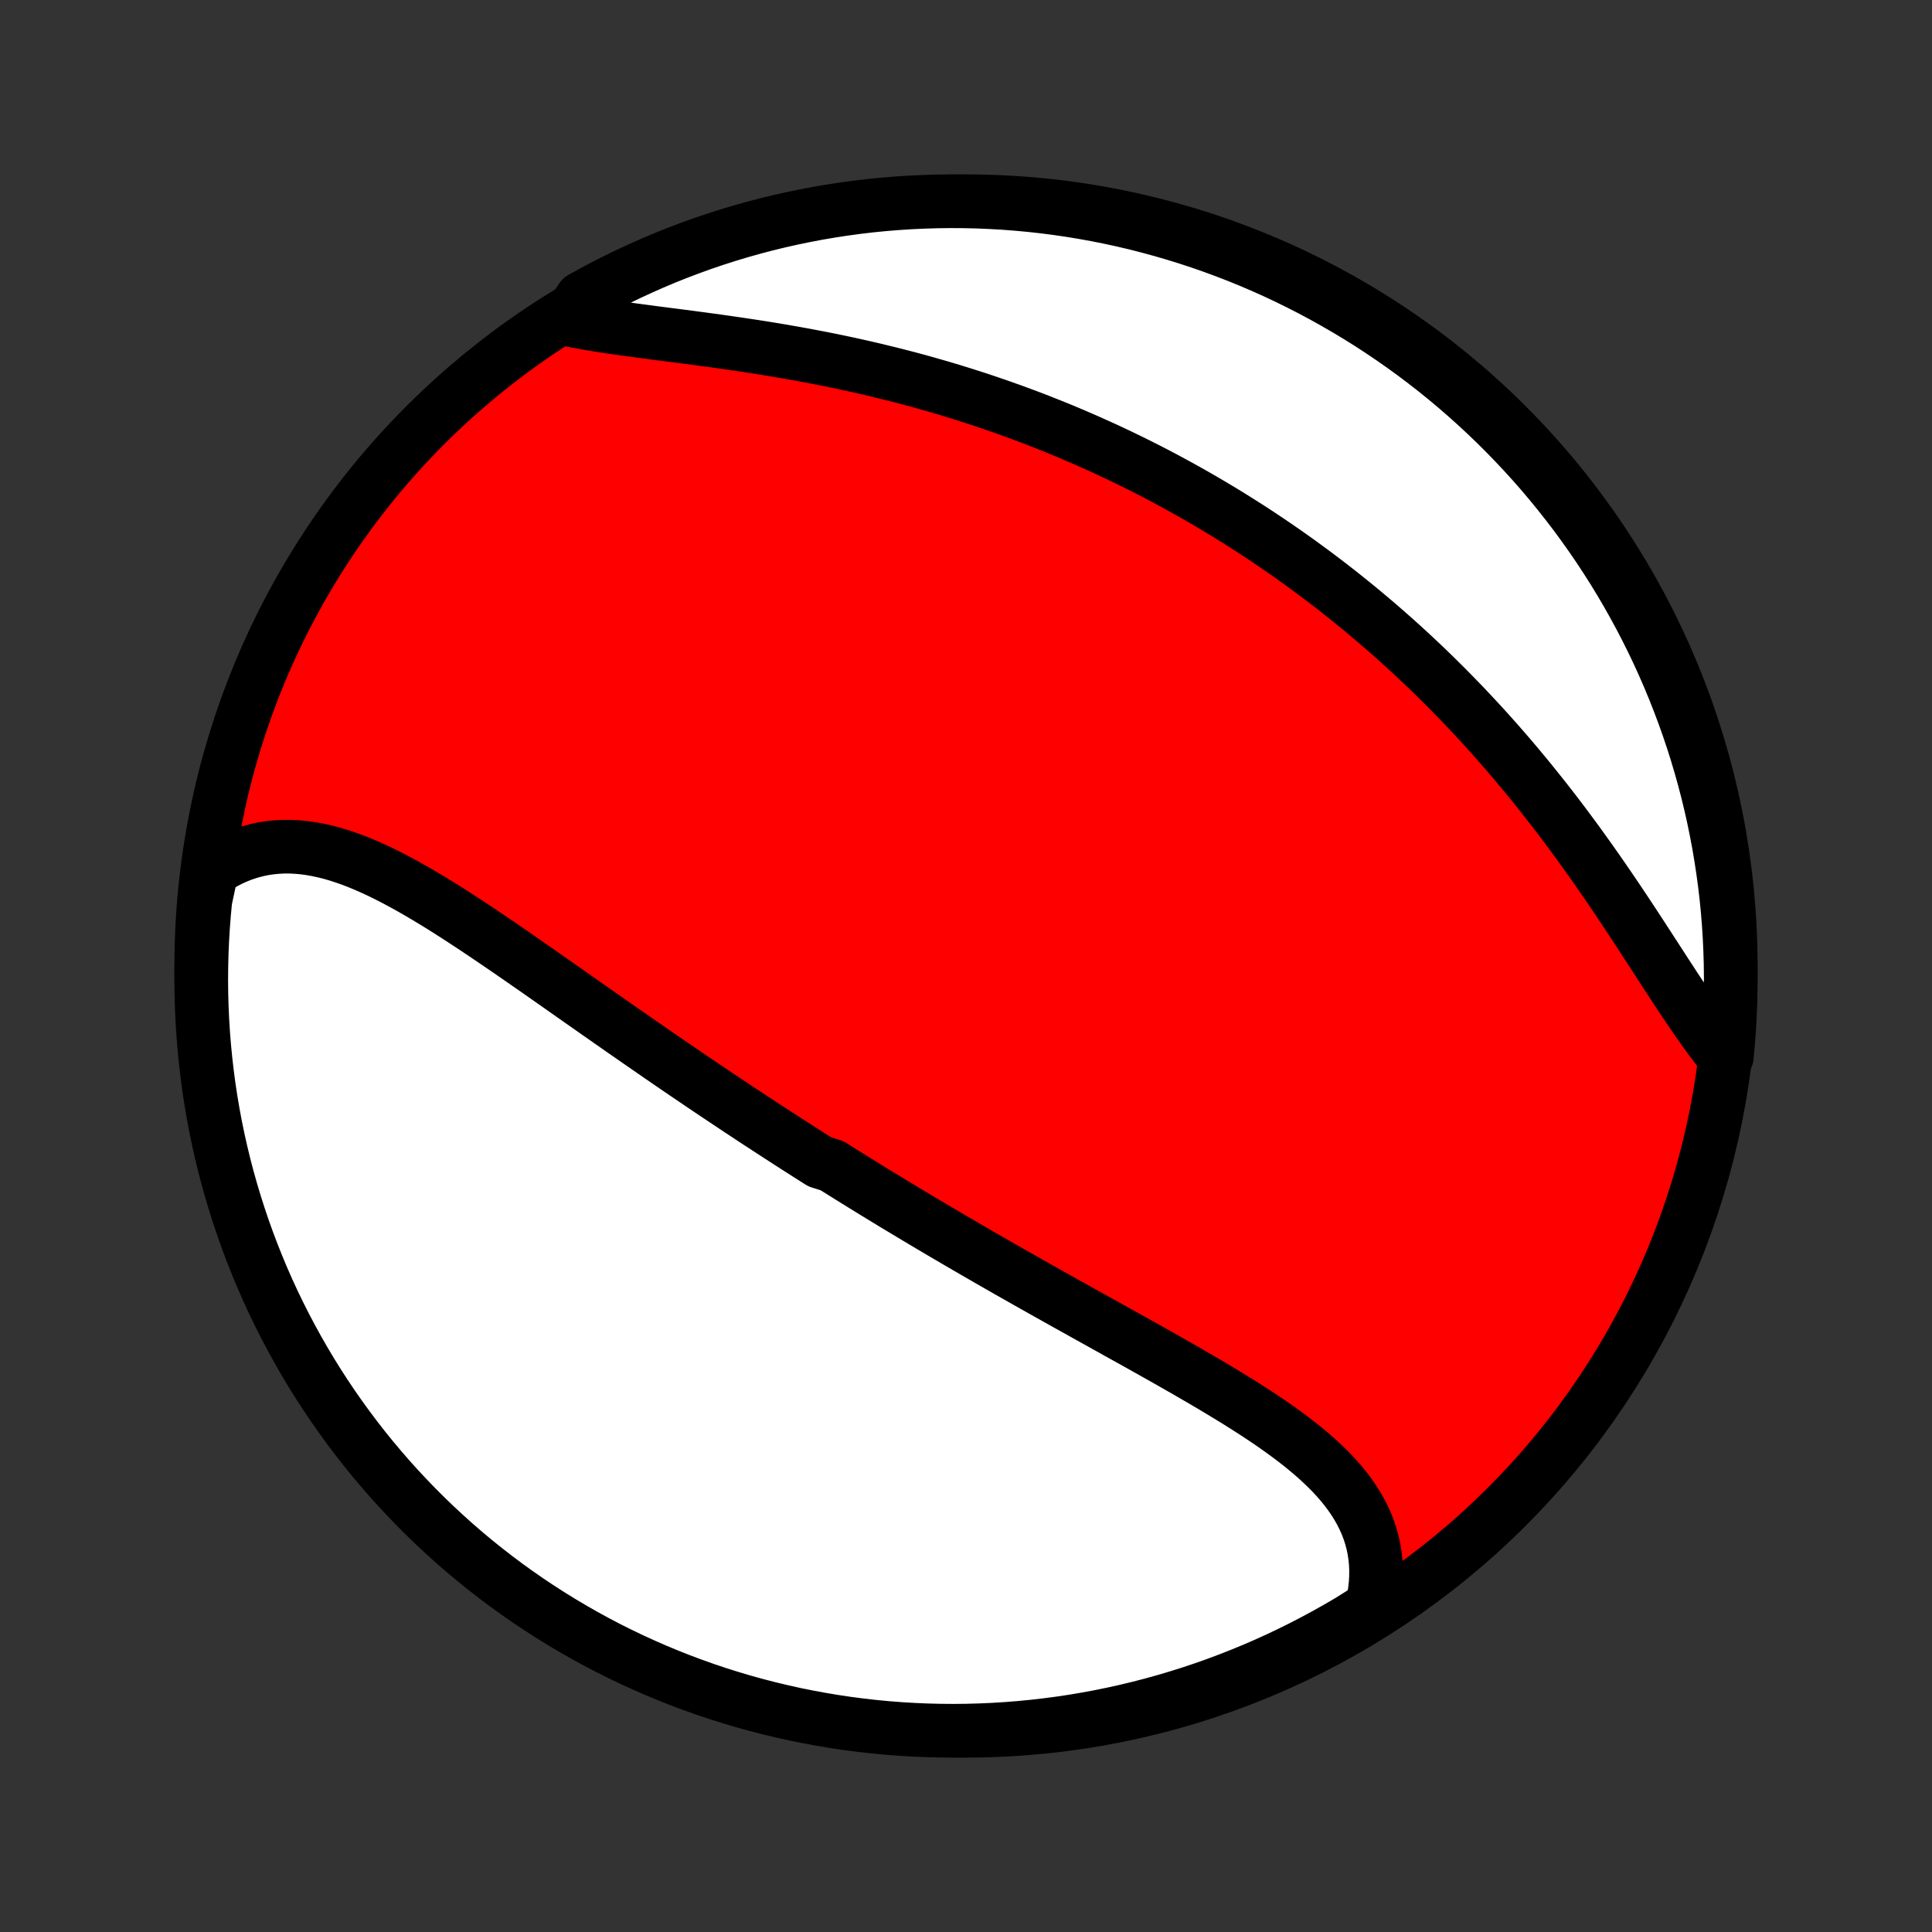 <?xml version="1.0" encoding="utf-8" standalone="no"?>
<!DOCTYPE svg PUBLIC "-//W3C//DTD SVG 1.1//EN"
  "http://www.w3.org/Graphics/SVG/1.1/DTD/svg11.dtd">
<!-- Created with matplotlib (http://matplotlib.org/) -->
<svg height="72pt" version="1.1" viewBox="0 0 72 72" width="72pt" xmlns="http://www.w3.org/2000/svg" xmlns:xlink="http://www.w3.org/1999/xlink">
 <rect x="0" y="0" width="72" height="72" fill="#333333" stroke="none"/>
 <defs>
  <style type="text/css">
*{stroke-linecap:butt;stroke-linejoin:round;}
  </style>
 </defs>
 <g id="figure_1">
  <g id="patch_1">
   <path d="
M0 72
L72 72
L72 0
L0 0
z
" style="fill:none;"/>
  </g>
  <g id="axes_1">
   <g id="PatchCollection_1">
    <defs>
     <path d="
M36 -7.5
C43.558 -7.5 50.808 -10.503 56.153 -15.848
C61.497 -21.192 64.5 -28.442 64.5 -36
C64.5 -43.558 61.497 -50.808 56.153 -56.153
C50.808 -61.497 43.558 -64.5 36 -64.5
C28.442 -64.5 21.192 -61.497 15.848 -56.153
C10.503 -50.808 7.5 -43.558 7.5 -36
C7.5 -28.442 10.503 -21.192 15.848 -15.848
C21.192 -10.503 28.442 -7.5 36 -7.5
z
" id="C0_0_a811fe30f3"/>
     <path d="
M7.888 -39.558
L8.121 -39.71
L8.356 -39.848
L8.594 -39.971
L8.835 -40.079
L9.077 -40.173
L9.322 -40.252
L9.568 -40.318
L9.815 -40.37
L10.063 -40.408
L10.313 -40.433
L10.563 -40.446
L10.815 -40.446
L11.066 -40.434
L11.319 -40.411
L11.572 -40.376
L11.825 -40.331
L12.078 -40.276
L12.332 -40.212
L12.585 -40.139
L12.839 -40.056
L13.093 -39.967
L13.346 -39.869
L13.6 -39.764
L13.854 -39.653
L14.107 -39.536
L14.361 -39.413
L14.614 -39.284
L14.867 -39.151
L15.12 -39.014
L15.373 -38.872
L15.625 -38.727
L15.877 -38.578
L16.129 -38.426
L16.381 -38.272
L16.632 -38.115
L16.883 -37.955
L17.133 -37.794
L17.383 -37.631
L17.632 -37.467
L17.881 -37.301
L18.13 -37.134
L18.378 -36.966
L18.625 -36.798
L18.872 -36.629
L19.119 -36.459
L19.365 -36.289
L19.61 -36.119
L19.854 -35.949
L20.099 -35.779
L20.342 -35.608
L20.585 -35.438
L20.827 -35.269
L21.068 -35.099
L21.309 -34.93
L21.549 -34.761
L21.789 -34.593
L22.028 -34.426
L22.266 -34.258
L22.504 -34.092
L22.741 -33.926
L22.978 -33.761
L23.213 -33.596
L23.449 -33.433
L23.683 -33.27
L23.918 -33.107
L24.151 -32.946
L24.384 -32.785
L24.617 -32.624
L24.849 -32.465
L25.08 -32.306
L25.311 -32.149
L25.542 -31.991
L25.772 -31.835
L26.002 -31.679
L26.231 -31.524
L26.46 -31.37
L26.689 -31.217
L26.918 -31.064
L27.146 -30.912
L27.374 -30.76
L27.601 -30.609
L27.829 -30.459
L28.056 -30.309
L28.283 -30.16
L28.51 -30.012
L28.737 -29.864
L28.964 -29.717
L29.191 -29.57
L29.417 -29.424
L29.644 -29.278
L29.871 -29.133
L30.098 -28.988
L30.325 -28.844
L30.552 -28.7
L31.008 -28.557
L31.235 -28.414
L31.463 -28.271
L31.692 -28.128
L31.921 -27.986
L32.15 -27.845
L32.38 -27.703
L32.609 -27.562
L32.84 -27.421
L33.071 -27.281
L33.302 -27.14
L33.534 -27
L33.767 -26.86
L34 -26.72
L34.234 -26.58
L34.468 -26.44
L34.703 -26.301
L34.939 -26.161
L35.175 -26.022
L35.413 -25.883
L35.651 -25.743
L35.89 -25.604
L36.129 -25.465
L36.37 -25.325
L36.611 -25.186
L36.853 -25.046
L37.096 -24.907
L37.34 -24.767
L37.585 -24.627
L37.831 -24.488
L38.078 -24.348
L38.326 -24.207
L38.574 -24.067
L38.824 -23.927
L39.074 -23.786
L39.325 -23.645
L39.578 -23.504
L39.831 -23.362
L40.085 -23.221
L40.34 -23.079
L40.595 -22.936
L40.852 -22.794
L41.109 -22.651
L41.367 -22.507
L41.625 -22.363
L41.884 -22.219
L42.144 -22.075
L42.404 -21.93
L42.664 -21.784
L42.925 -21.638
L43.185 -21.491
L43.447 -21.344
L43.707 -21.196
L43.968 -21.047
L44.229 -20.898
L44.489 -20.747
L44.748 -20.597
L45.007 -20.445
L45.265 -20.292
L45.522 -20.138
L45.777 -19.983
L46.031 -19.828
L46.283 -19.67
L46.533 -19.512
L46.781 -19.352
L47.026 -19.191
L47.269 -19.028
L47.508 -18.863
L47.743 -18.697
L47.975 -18.528
L48.203 -18.357
L48.426 -18.185
L48.644 -18.009
L48.856 -17.831
L49.063 -17.651
L49.263 -17.467
L49.457 -17.281
L49.644 -17.091
L49.823 -16.898
L49.994 -16.701
L50.156 -16.5
L50.309 -16.296
L50.453 -16.087
L50.587 -15.874
L50.71 -15.657
L50.822 -15.435
L50.924 -15.209
L51.013 -14.978
L51.09 -14.743
L51.155 -14.502
L51.207 -14.257
L51.245 -14.008
L51.271 -13.753
L51.282 -13.494
L51.28 -13.231
L51.264 -12.964
L51.233 -12.692
L51.188 -12.417
L51.128 -12.139
L50.709 -11.857
L50.281 -11.589
L49.848 -11.336
L49.411 -11.091
L48.97 -10.853
L48.525 -10.622
L48.077 -10.4
L47.624 -10.185
L47.169 -9.978
L46.709 -9.779
L46.247 -9.589
L45.781 -9.406
L45.312 -9.231
L44.841 -9.064
L44.367 -8.906
L43.89 -8.756
L43.411 -8.614
L42.929 -8.48
L42.446 -8.355
L41.96 -8.238
L41.473 -8.13
L40.984 -8.03
L40.493 -7.939
L40.002 -7.856
L39.508 -7.782
L39.014 -7.717
L38.519 -7.66
L38.023 -7.612
L37.527 -7.572
L37.03 -7.541
L36.533 -7.519
L36.035 -7.505
L35.538 -7.5
L35.041 -7.504
L34.544 -7.516
L34.047 -7.537
L33.551 -7.567
L33.056 -7.605
L32.562 -7.652
L32.069 -7.708
L31.577 -7.772
L31.086 -7.845
L30.597 -7.927
L30.109 -8.017
L29.623 -8.115
L29.14 -8.223
L28.658 -8.338
L28.178 -8.462
L27.701 -8.594
L27.227 -8.735
L26.755 -8.884
L26.286 -9.041
L25.82 -9.207
L25.357 -9.38
L24.897 -9.562
L24.44 -9.752
L23.988 -9.95
L23.538 -10.155
L23.093 -10.369
L22.651 -10.59
L22.214 -10.819
L21.781 -11.056
L21.352 -11.301
L20.927 -11.553
L20.508 -11.812
L20.092 -12.079
L19.682 -12.353
L19.277 -12.634
L18.877 -12.922
L18.482 -13.218
L18.092 -13.52
L17.708 -13.829
L17.329 -14.145
L16.956 -14.467
L16.589 -14.797
L16.228 -15.132
L15.873 -15.474
L15.524 -15.822
L15.181 -16.177
L14.844 -16.537
L14.514 -16.903
L14.191 -17.276
L13.874 -17.653
L13.563 -18.037
L13.26 -18.426
L12.964 -18.82
L12.675 -19.219
L12.392 -19.624
L12.117 -20.034
L11.849 -20.448
L11.589 -20.867
L11.336 -21.291
L11.091 -21.719
L10.853 -22.152
L10.622 -22.589
L10.4 -23.03
L10.185 -23.475
L9.978 -23.923
L9.779 -24.376
L9.589 -24.831
L9.406 -25.291
L9.231 -25.753
L9.064 -26.219
L8.906 -26.688
L8.756 -27.159
L8.614 -27.634
L8.48 -28.11
L8.355 -28.589
L8.238 -29.071
L8.13 -29.554
L8.03 -30.04
L7.939 -30.527
L7.856 -31.016
L7.782 -31.507
L7.717 -31.998
L7.66 -32.492
L7.612 -32.986
L7.572 -33.481
L7.541 -33.977
L7.519 -34.473
L7.505 -34.97
L7.5 -35.467
L7.504 -35.965
L7.516 -36.462
L7.537 -36.959
L7.567 -37.456
L7.605 -37.953
L7.652 -38.449
z
" id="C0_1_64d17402ef"/>
     <path d="
M21.15 -60.096
L21.445 -60.038
L21.745 -59.983
L22.051 -59.93
L22.363 -59.879
L22.68 -59.83
L23.002 -59.783
L23.327 -59.737
L23.657 -59.692
L23.99 -59.648
L24.326 -59.603
L24.665 -59.559
L25.007 -59.515
L25.35 -59.471
L25.696 -59.426
L26.043 -59.38
L26.391 -59.333
L26.74 -59.285
L27.089 -59.236
L27.439 -59.185
L27.79 -59.133
L28.14 -59.08
L28.49 -59.025
L28.84 -58.968
L29.189 -58.909
L29.537 -58.848
L29.885 -58.786
L30.231 -58.721
L30.576 -58.655
L30.92 -58.587
L31.263 -58.516
L31.604 -58.444
L31.943 -58.369
L32.281 -58.293
L32.617 -58.214
L32.951 -58.133
L33.283 -58.051
L33.614 -57.967
L33.942 -57.88
L34.269 -57.792
L34.593 -57.701
L34.915 -57.609
L35.235 -57.515
L35.554 -57.419
L35.87 -57.321
L36.184 -57.221
L36.496 -57.12
L36.805 -57.016
L37.113 -56.911
L37.419 -56.804
L37.722 -56.696
L38.024 -56.585
L38.323 -56.473
L38.621 -56.36
L38.916 -56.244
L39.209 -56.127
L39.501 -56.009
L39.791 -55.888
L40.078 -55.766
L40.364 -55.643
L40.648 -55.518
L40.93 -55.391
L41.211 -55.263
L41.489 -55.133
L41.766 -55.002
L42.042 -54.868
L42.315 -54.734
L42.587 -54.598
L42.858 -54.46
L43.127 -54.321
L43.394 -54.18
L43.66 -54.037
L43.925 -53.893
L44.188 -53.747
L44.45 -53.6
L44.71 -53.451
L44.97 -53.3
L45.227 -53.148
L45.484 -52.994
L45.74 -52.839
L45.994 -52.681
L46.247 -52.522
L46.5 -52.361
L46.751 -52.199
L47.001 -52.034
L47.25 -51.868
L47.498 -51.7
L47.745 -51.53
L47.991 -51.359
L48.236 -51.185
L48.481 -51.01
L48.724 -50.832
L48.967 -50.653
L49.209 -50.471
L49.45 -50.288
L49.691 -50.102
L49.93 -49.915
L50.169 -49.725
L50.407 -49.533
L50.645 -49.339
L50.881 -49.143
L51.117 -48.944
L51.353 -48.743
L51.588 -48.54
L51.822 -48.334
L52.056 -48.127
L52.288 -47.916
L52.521 -47.704
L52.752 -47.489
L52.983 -47.271
L53.214 -47.051
L53.443 -46.828
L53.672 -46.603
L53.901 -46.375
L54.128 -46.144
L54.355 -45.911
L54.582 -45.676
L54.807 -45.437
L55.032 -45.196
L55.257 -44.952
L55.48 -44.706
L55.703 -44.457
L55.925 -44.205
L56.146 -43.951
L56.366 -43.694
L56.585 -43.434
L56.803 -43.172
L57.021 -42.907
L57.237 -42.639
L57.453 -42.369
L57.667 -42.097
L57.881 -41.822
L58.093 -41.545
L58.304 -41.266
L58.514 -40.984
L58.723 -40.701
L58.93 -40.415
L59.136 -40.128
L59.341 -39.84
L59.545 -39.549
L59.747 -39.258
L59.948 -38.965
L60.148 -38.672
L60.346 -38.377
L60.543 -38.082
L60.738 -37.788
L60.932 -37.493
L61.125 -37.198
L61.316 -36.904
L61.506 -36.611
L61.695 -36.32
L61.883 -36.03
L62.069 -35.742
L62.255 -35.457
L62.439 -35.175
L62.623 -34.897
L62.806 -34.622
L62.988 -34.351
L63.169 -34.085
L63.351 -33.825
L63.531 -33.57
L63.712 -33.322
L63.893 -33.08
L64.073 -32.846
L64.353 -32.619
L64.399 -33.108
L64.437 -33.603
L64.465 -34.099
L64.486 -34.596
L64.497 -35.093
L64.5 -35.59
L64.494 -36.088
L64.479 -36.585
L64.456 -37.082
L64.424 -37.579
L64.384 -38.076
L64.335 -38.571
L64.277 -39.066
L64.21 -39.56
L64.135 -40.053
L64.052 -40.545
L63.959 -41.035
L63.859 -41.524
L63.75 -42.011
L63.632 -42.497
L63.506 -42.98
L63.372 -43.461
L63.229 -43.94
L63.078 -44.416
L62.919 -44.89
L62.751 -45.362
L62.575 -45.83
L62.392 -46.295
L62.2 -46.758
L62 -47.217
L61.793 -47.672
L61.577 -48.124
L61.354 -48.572
L61.123 -49.017
L60.884 -49.457
L60.638 -49.894
L60.384 -50.326
L60.123 -50.754
L59.854 -51.177
L59.578 -51.596
L59.295 -52.01
L59.005 -52.419
L58.708 -52.823
L58.404 -53.222
L58.093 -53.615
L57.776 -54.004
L57.452 -54.387
L57.121 -54.764
L56.784 -55.135
L56.44 -55.501
L56.09 -55.861
L55.734 -56.215
L55.373 -56.562
L55.005 -56.903
L54.631 -57.238
L54.252 -57.567
L53.867 -57.889
L53.477 -58.204
L53.082 -58.512
L52.681 -58.814
L52.275 -59.108
L51.864 -59.396
L51.449 -59.676
L51.028 -59.95
L50.603 -60.216
L50.174 -60.474
L49.74 -60.725
L49.302 -60.969
L48.861 -61.205
L48.415 -61.433
L47.965 -61.654
L47.512 -61.867
L47.055 -62.072
L46.595 -62.269
L46.132 -62.458
L45.665 -62.638
L45.196 -62.811
L44.724 -62.976
L44.249 -63.132
L43.771 -63.28
L43.291 -63.42
L42.81 -63.551
L42.326 -63.675
L41.84 -63.789
L41.352 -63.895
L40.862 -63.993
L40.372 -64.082
L39.88 -64.163
L39.386 -64.235
L38.892 -64.298
L38.397 -64.353
L37.901 -64.399
L37.404 -64.437
L36.907 -64.465
L36.41 -64.486
L35.912 -64.497
L35.415 -64.5
L34.918 -64.494
L34.421 -64.479
L33.924 -64.456
L33.429 -64.424
L32.934 -64.384
L32.44 -64.335
L31.947 -64.277
L31.455 -64.21
L30.965 -64.135
L30.476 -64.052
L29.989 -63.959
L29.503 -63.859
L29.02 -63.75
L28.539 -63.632
L28.06 -63.506
L27.584 -63.372
L27.11 -63.229
L26.638 -63.078
L26.17 -62.919
L25.705 -62.751
L25.242 -62.575
L24.783 -62.392
L24.328 -62.2
L23.876 -62
L23.428 -61.793
L22.983 -61.577
L22.543 -61.354
L22.106 -61.123
L21.674 -60.884
z
" id="C0_2_40265b1b8d"/>
    </defs>
    <g clip-path="url(#p1bffca34e9)">
     <use style="fill:#ff0000;stroke:#000000;stroke-width:2.0;" x="0.0" xlink:href="#C0_0_a811fe30f3" y="72.0"/>
    </g>
    <g clip-path="url(#p1bffca34e9)">
     <use style="fill:#ffffff;stroke:#000000;stroke-width:2.0;" x="0.0" xlink:href="#C0_1_64d17402ef" y="72.0"/>
    </g>
    <g clip-path="url(#p1bffca34e9)">
     <use style="fill:#ffffff;stroke:#000000;stroke-width:2.0;" x="0.0" xlink:href="#C0_2_40265b1b8d" y="72.0"/>
    </g>
   </g>
  </g>
 </g>
 <defs>
  <clipPath id="p1bffca34e9">
   <rect height="72.0" width="72.0" x="0.0" y="0.0"/>
  </clipPath>
 </defs>
</svg>
